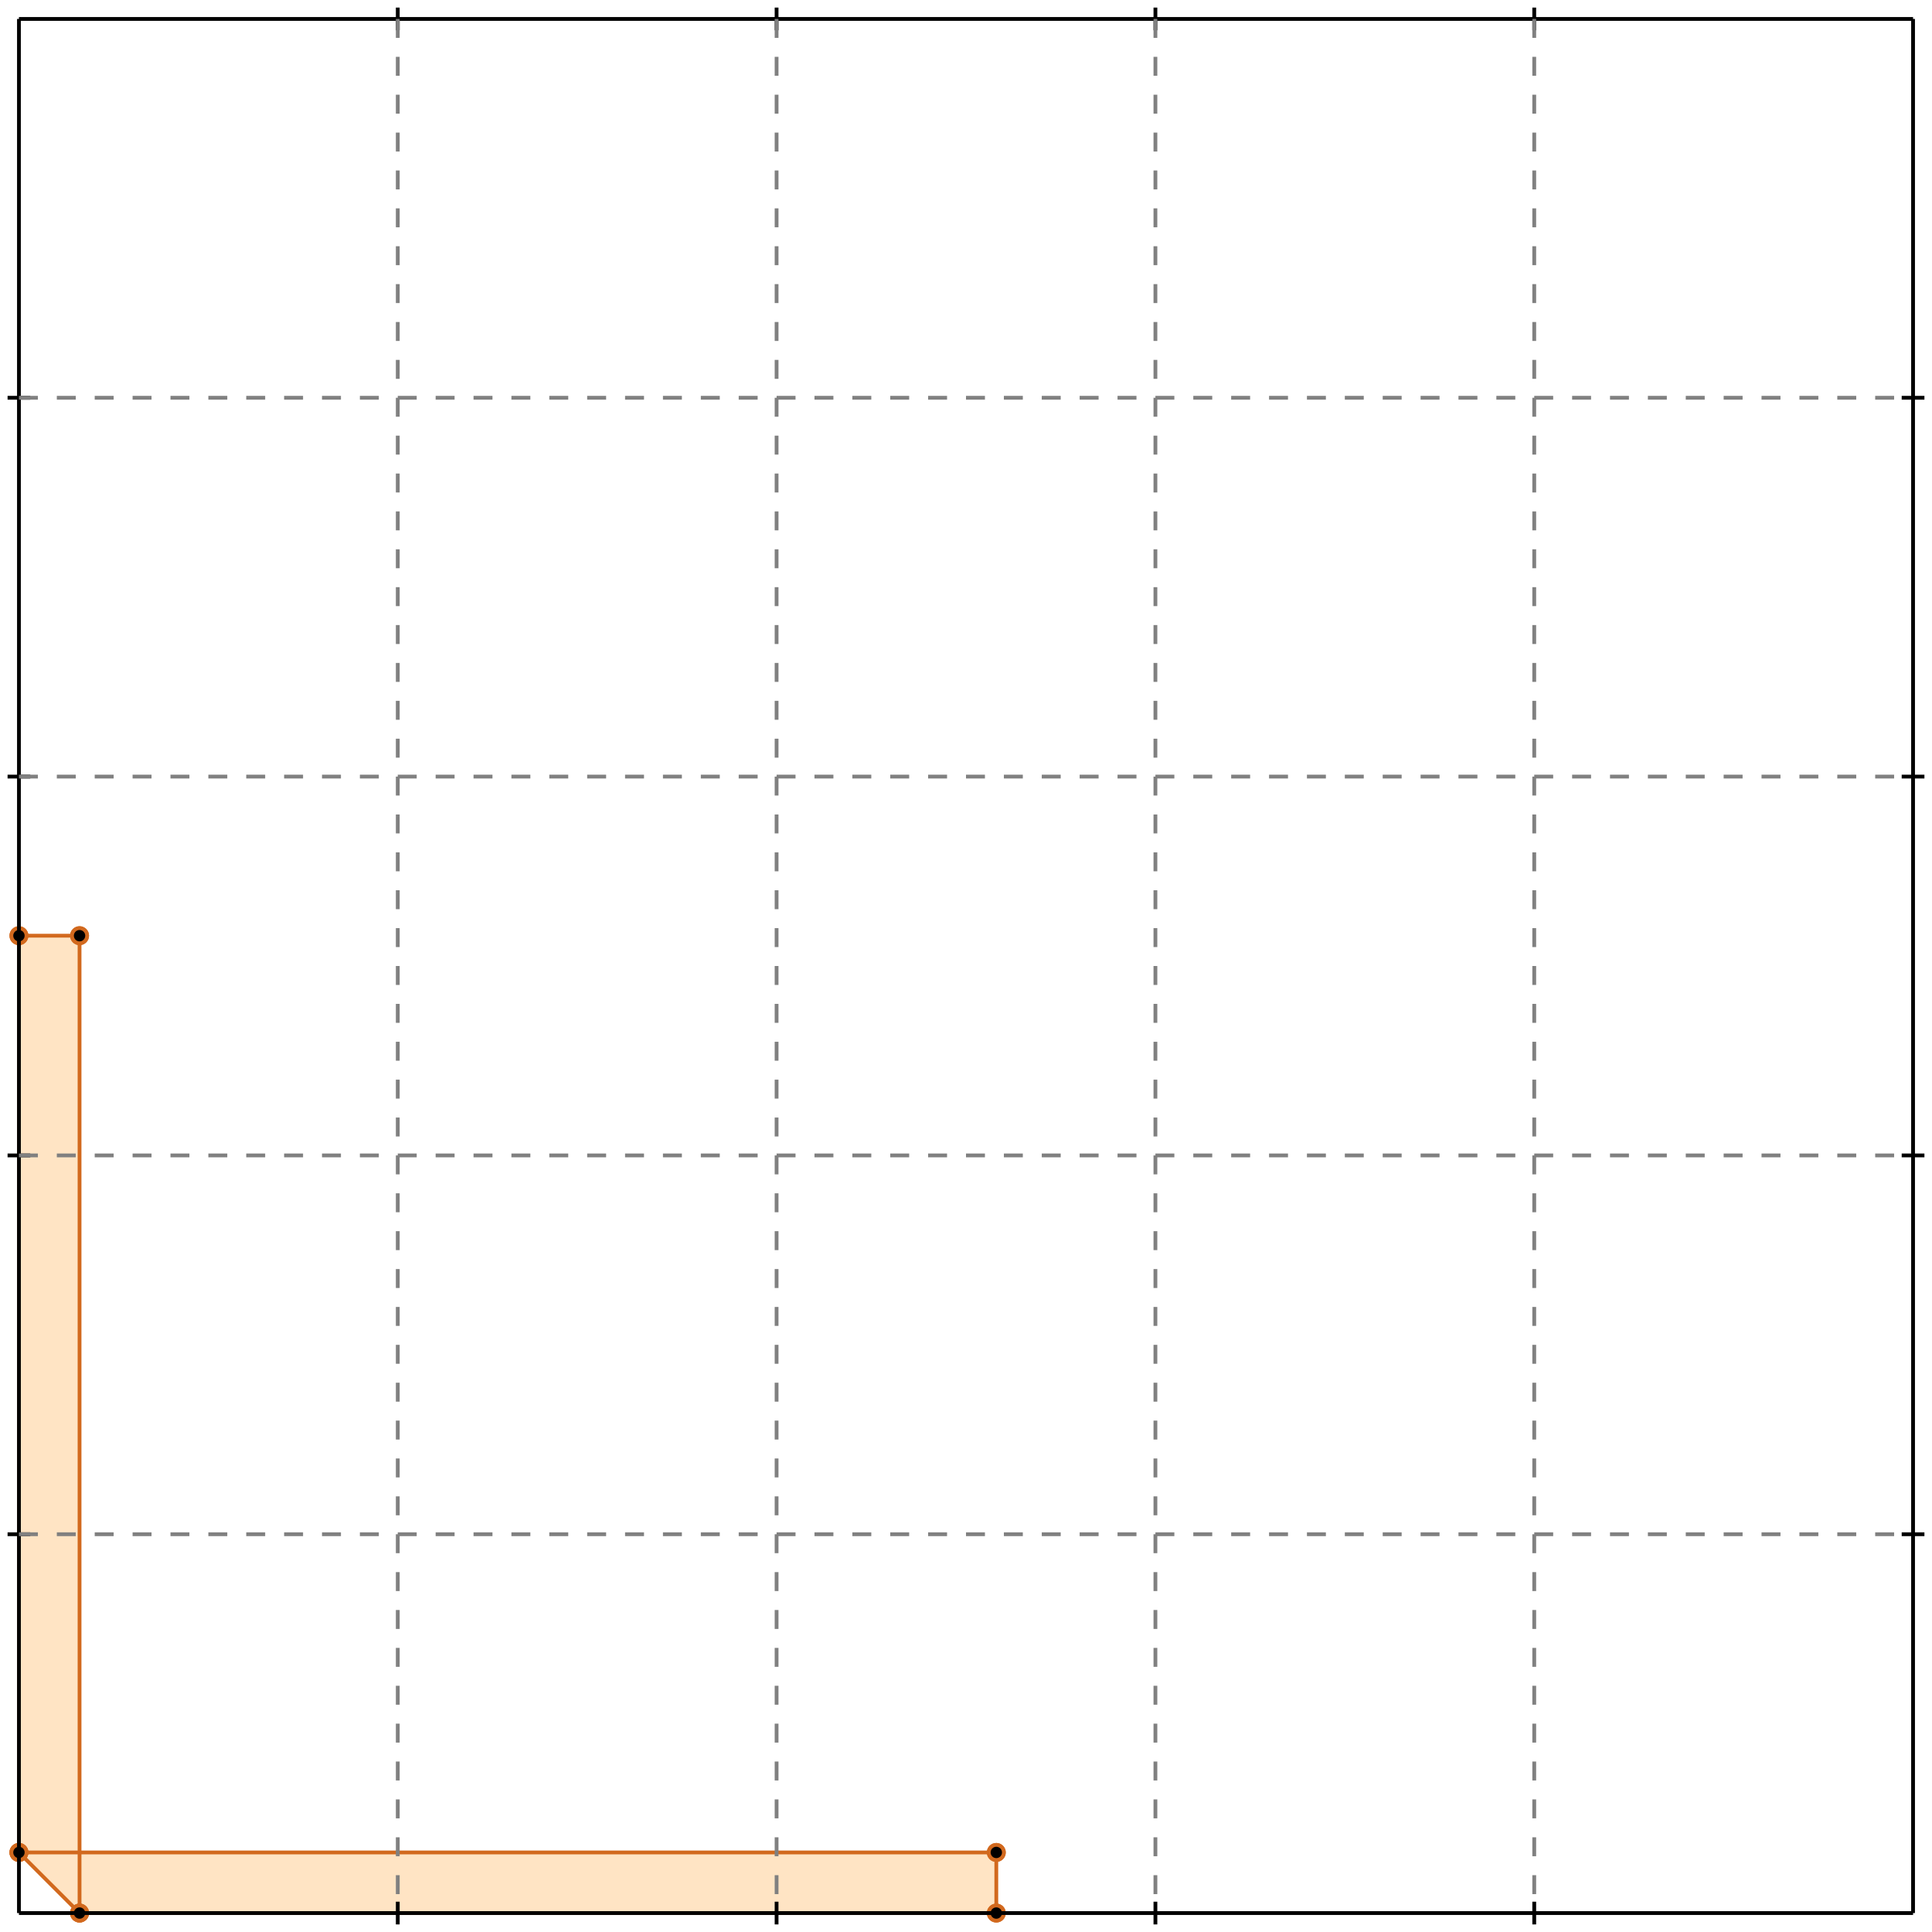 <?xml version="1.0" standalone="no"?>
<!DOCTYPE svg PUBLIC "-//W3C//DTD SVG 1.1//EN" 
  "http://www.w3.org/Graphics/SVG/1.1/DTD/svg11.dtd">
<svg width="510" height="510" version="1.1" id="toplevel"
    xmlns="http://www.w3.org/2000/svg"
    xmlns:xlink="http://www.w3.org/1999/xlink">
  <polygon points="21,505 263,505 263,489 21,489 21,247 5,247 5,489"
           fill="bisque"/>
  <g stroke="chocolate" stroke-width="1">
    <line x1="21" y1="505" x2="263" y2="505"/>
    <circle cx="21" cy="505" r="2"/>
    <circle cx="263" cy="505" r="2"/>
  </g>
  <g stroke="chocolate" stroke-width="1">
    <line x1="5" y1="489" x2="5" y2="247"/>
    <circle cx="5" cy="489" r="2"/>
    <circle cx="5" cy="247" r="2"/>
  </g>
  <g stroke="chocolate" stroke-width="1">
    <line x1="21" y1="505" x2="21" y2="247"/>
    <circle cx="21" cy="505" r="2"/>
    <circle cx="21" cy="247" r="2"/>
  </g>
  <g stroke="chocolate" stroke-width="1">
    <line x1="263" y1="505" x2="263" y2="489"/>
    <circle cx="263" cy="505" r="2"/>
    <circle cx="263" cy="489" r="2"/>
  </g>
  <g stroke="chocolate" stroke-width="1">
    <line x1="21" y1="505" x2="5" y2="489"/>
    <circle cx="21" cy="505" r="2"/>
    <circle cx="5" cy="489" r="2"/>
  </g>
  <g stroke="chocolate" stroke-width="1">
    <line x1="5" y1="489" x2="263" y2="489"/>
    <circle cx="5" cy="489" r="2"/>
    <circle cx="263" cy="489" r="2"/>
  </g>
  <g stroke="chocolate" stroke-width="1">
    <line x1="5" y1="247" x2="21" y2="247"/>
    <circle cx="5" cy="247" r="2"/>
    <circle cx="21" cy="247" r="2"/>
  </g>
  <g stroke="black" stroke-width="1">
    <line x1="5" y1="5" x2="505" y2="5"/>
    <line x1="5" y1="5" x2="5" y2="505"/>
    <line x1="505" y1="505" x2="5" y2="505"/>
    <line x1="505" y1="505" x2="505" y2="5"/>
    <line x1="105" y1="2" x2="105" y2="8"/>
    <line x1="2" y1="105" x2="8" y2="105"/>
    <line x1="105" y1="502" x2="105" y2="508"/>
    <line x1="502" y1="105" x2="508" y2="105"/>
    <line x1="205" y1="2" x2="205" y2="8"/>
    <line x1="2" y1="205" x2="8" y2="205"/>
    <line x1="205" y1="502" x2="205" y2="508"/>
    <line x1="502" y1="205" x2="508" y2="205"/>
    <line x1="305" y1="2" x2="305" y2="8"/>
    <line x1="2" y1="305" x2="8" y2="305"/>
    <line x1="305" y1="502" x2="305" y2="508"/>
    <line x1="502" y1="305" x2="508" y2="305"/>
    <line x1="405" y1="2" x2="405" y2="8"/>
    <line x1="2" y1="405" x2="8" y2="405"/>
    <line x1="405" y1="502" x2="405" y2="508"/>
    <line x1="502" y1="405" x2="508" y2="405"/>
  </g>
  <g stroke="gray" stroke-width="1" stroke-dasharray="5,5">
    <line x1="105" y1="5" x2="105" y2="505"/>
    <line x1="5" y1="105" x2="505" y2="105"/>
    <line x1="205" y1="5" x2="205" y2="505"/>
    <line x1="5" y1="205" x2="505" y2="205"/>
    <line x1="305" y1="5" x2="305" y2="505"/>
    <line x1="5" y1="305" x2="505" y2="305"/>
    <line x1="405" y1="5" x2="405" y2="505"/>
    <line x1="5" y1="405" x2="505" y2="405"/>
  </g>
</svg>
